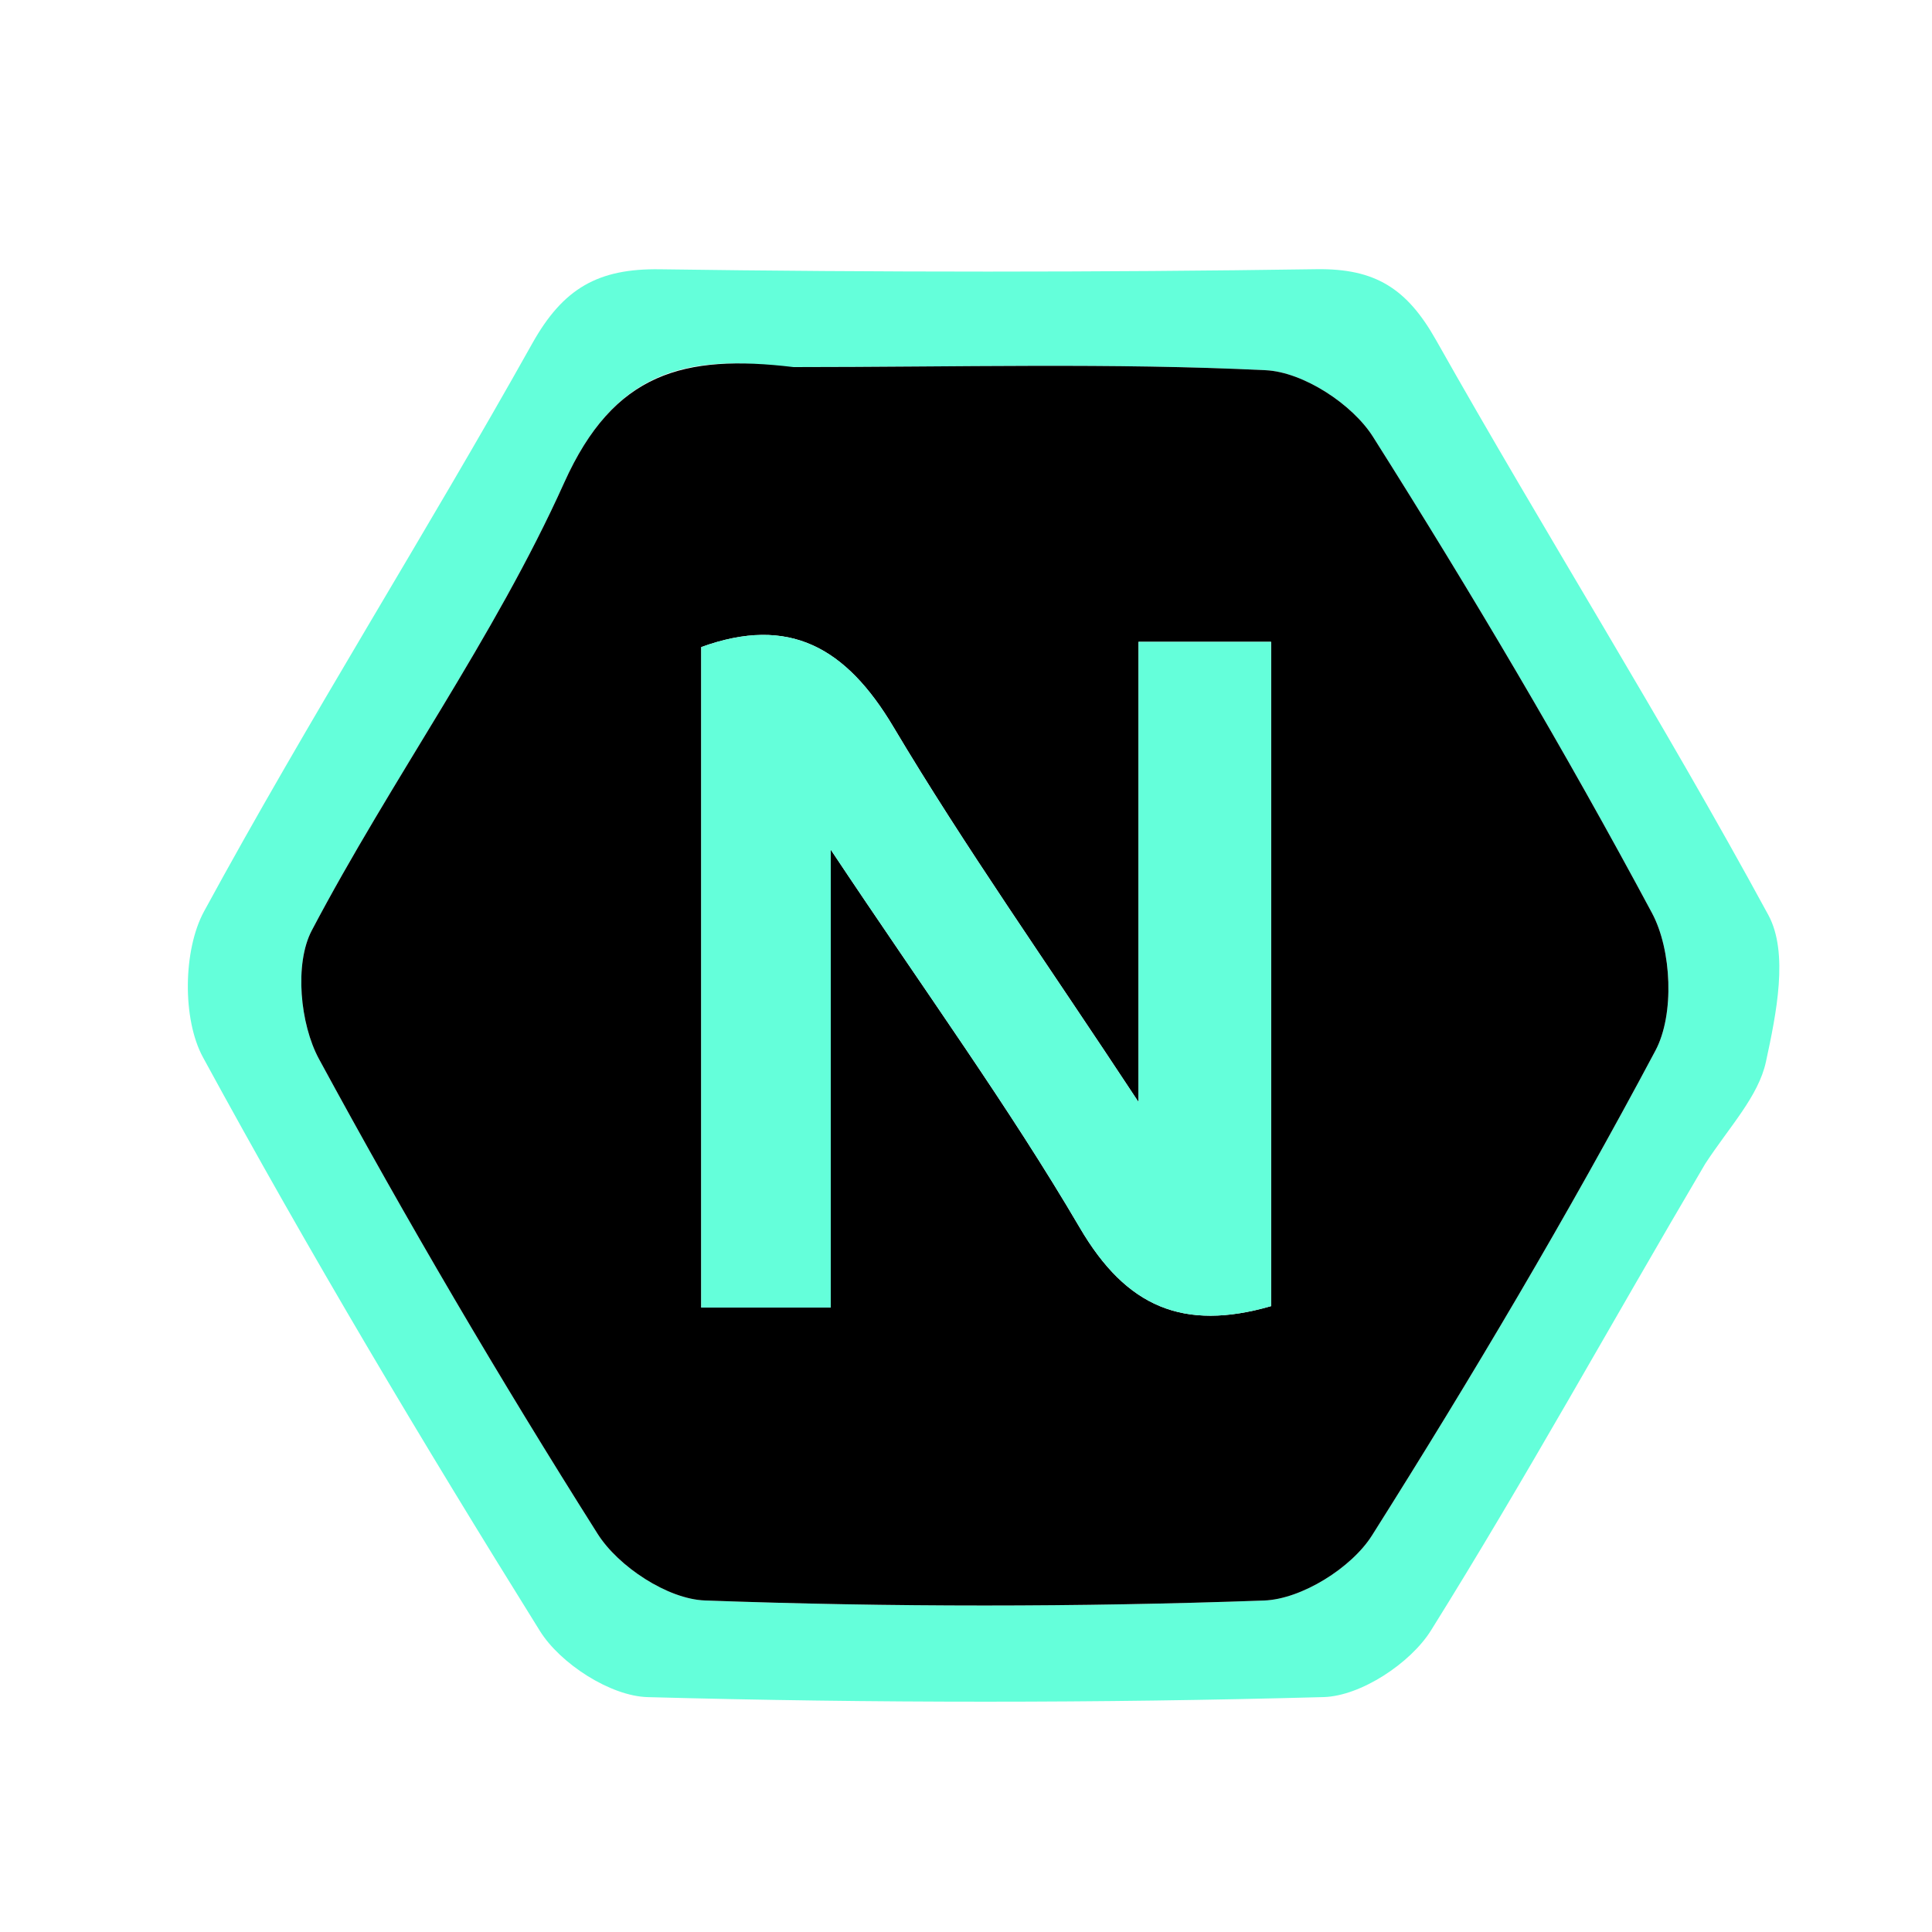 <svg version="1.1" id="Layer_1" xmlns="http://www.w3.org/2000/svg" xmlns:xlink="http://www.w3.org/1999/xlink" x="0px" y="0px"
	 width="100%" viewBox="0 0 100 100" enable-background="new 0 0 100 100" xml:space="preserve">
<path fill="#000000" opacity="000000" stroke="none" 
	d="
M60,101 
	C40,101 20.5,101 1,101 
	C1,67.667 1,34.333 1,1 
	C34.333,1 67.667,1 101,1 
	C101,34.333 101,67.667 101,101 
	C87.5,101 74,101 60,101 
M88.53,59.966 
	C89.528,58.303 91.019,56.746 91.406,54.951 
	C91.938,52.486 92.592,49.32 91.528,47.359 
	C86.064,37.294 79.956,27.581 74.329,17.602 
	C72.828,14.941 71.193,13.889 68.138,13.934 
	C56.809,14.1 45.475,14.097 34.146,13.938 
	C30.957,13.894 29.15,14.919 27.549,17.779 
	C22.023,27.653 15.967,37.233 10.563,47.17 
	C9.477,49.165 9.429,52.746 10.505,54.724 
	C15.99,64.805 21.875,74.678 27.947,84.42 
	C29.002,86.113 31.596,87.791 33.524,87.843 
	C45.18,88.159 56.853,88.159 68.508,87.841 
	C70.431,87.789 73.008,86.088 74.068,84.39 
	C78.947,76.575 83.395,68.491 88.53,59.966 
z"/>
<path fill="#64FFDA" opacity="1" stroke="none" 
	d="
M88.264,60.234 
	C83.395,68.491 78.947,76.575 74.068,84.39 
	C73.008,86.088 70.431,87.789 68.508,87.841 
	C56.853,88.159 45.18,88.159 33.524,87.843 
	C31.596,87.791 29.002,86.113 27.947,84.42 
	C21.875,74.678 15.99,64.805 10.505,54.724 
	C9.429,52.746 9.477,49.165 10.563,47.17 
	C15.967,37.233 22.023,27.653 27.549,17.779 
	C29.15,14.919 30.957,13.894 34.146,13.938 
	C45.475,14.097 56.809,14.1 68.138,13.934 
	C71.193,13.889 72.828,14.941 74.329,17.602 
	C79.956,27.581 86.064,37.294 91.528,47.359 
	C92.592,49.32 91.938,52.486 91.406,54.951 
	C91.019,56.746 89.528,58.303 88.264,60.234 
M40.583,19 
	C35.39,18.321 31.769,19.28 29.204,24.98 
	C25.58,33.032 20.269,40.31 16.137,48.161 
	C15.232,49.881 15.53,53.008 16.511,54.815 
	C21.04,63.163 25.858,71.367 30.934,79.394 
	C32.005,81.087 34.558,82.77 36.487,82.84 
	C46.123,83.189 55.786,83.186 65.422,82.843 
	C67.364,82.774 69.955,81.154 71.016,79.472 
	C76.187,71.279 81.136,62.927 85.686,54.377 
	C86.677,52.514 86.531,49.171 85.508,47.26 
	C81.014,38.868 76.153,30.657 71.066,22.608 
	C69.995,20.914 67.453,19.256 65.512,19.162 
	C57.545,18.776 49.549,19 40.583,19 
z"/>
<path fill="#000000" opacity="1" stroke="none" 
	d="
M41.073,19 
	C49.549,19 57.545,18.776 65.512,19.162 
	C67.453,19.256 69.995,20.914 71.066,22.608 
	C76.153,30.657 81.014,38.868 85.508,47.26 
	C86.531,49.171 86.677,52.514 85.686,54.377 
	C81.136,62.927 76.187,71.279 71.016,79.472 
	C69.955,81.154 67.364,82.774 65.422,82.843 
	C55.786,83.186 46.123,83.189 36.487,82.84 
	C34.558,82.77 32.005,81.087 30.934,79.394 
	C25.858,71.367 21.04,63.163 16.511,54.815 
	C15.53,53.008 15.232,49.881 16.137,48.161 
	C20.269,40.31 25.58,33.032 29.204,24.98 
	C31.769,19.28 35.39,18.321 41.073,19 
M43,60.436 
	C43,55.437 43,50.437 43,43.98 
	C47.944,51.41 52.231,57.303 55.898,63.56 
	C58.295,67.649 61.242,68.916 65.79,67.606 
	C65.79,56.24 65.79,44.823 65.79,33.22 
	C63.516,33.22 61.454,33.22 58.929,33.22 
	C58.929,40.781 58.929,48.138 58.929,57.041 
	C54.104,49.715 49.928,43.817 46.243,37.625 
	C43.791,33.506 40.851,31.843 36.297,33.492 
	C36.297,44.981 36.297,56.392 36.297,67.677 
	C38.671,67.677 40.728,67.677 43,67.677 
	C43,65.374 43,63.393 43,60.436 
z"/>
<path fill="#64FFDA" opacity="1" stroke="none" 
	d="
M43,60.924 
	C43,63.393 43,65.374 43,67.677 
	C40.728,67.677 38.671,67.677 36.297,67.677 
	C36.297,56.392 36.297,44.981 36.297,33.492 
	C40.851,31.843 43.791,33.506 46.243,37.625 
	C49.928,43.817 54.104,49.715 58.929,57.041 
	C58.929,48.138 58.929,40.781 58.929,33.22 
	C61.454,33.22 63.516,33.22 65.79,33.22 
	C65.79,44.823 65.79,56.24 65.79,67.606 
	C61.242,68.916 58.295,67.649 55.898,63.56 
	C52.231,57.303 47.944,51.41 43,43.98 
	C43,50.437 43,55.437 43,60.924 
z"/>
</svg>
